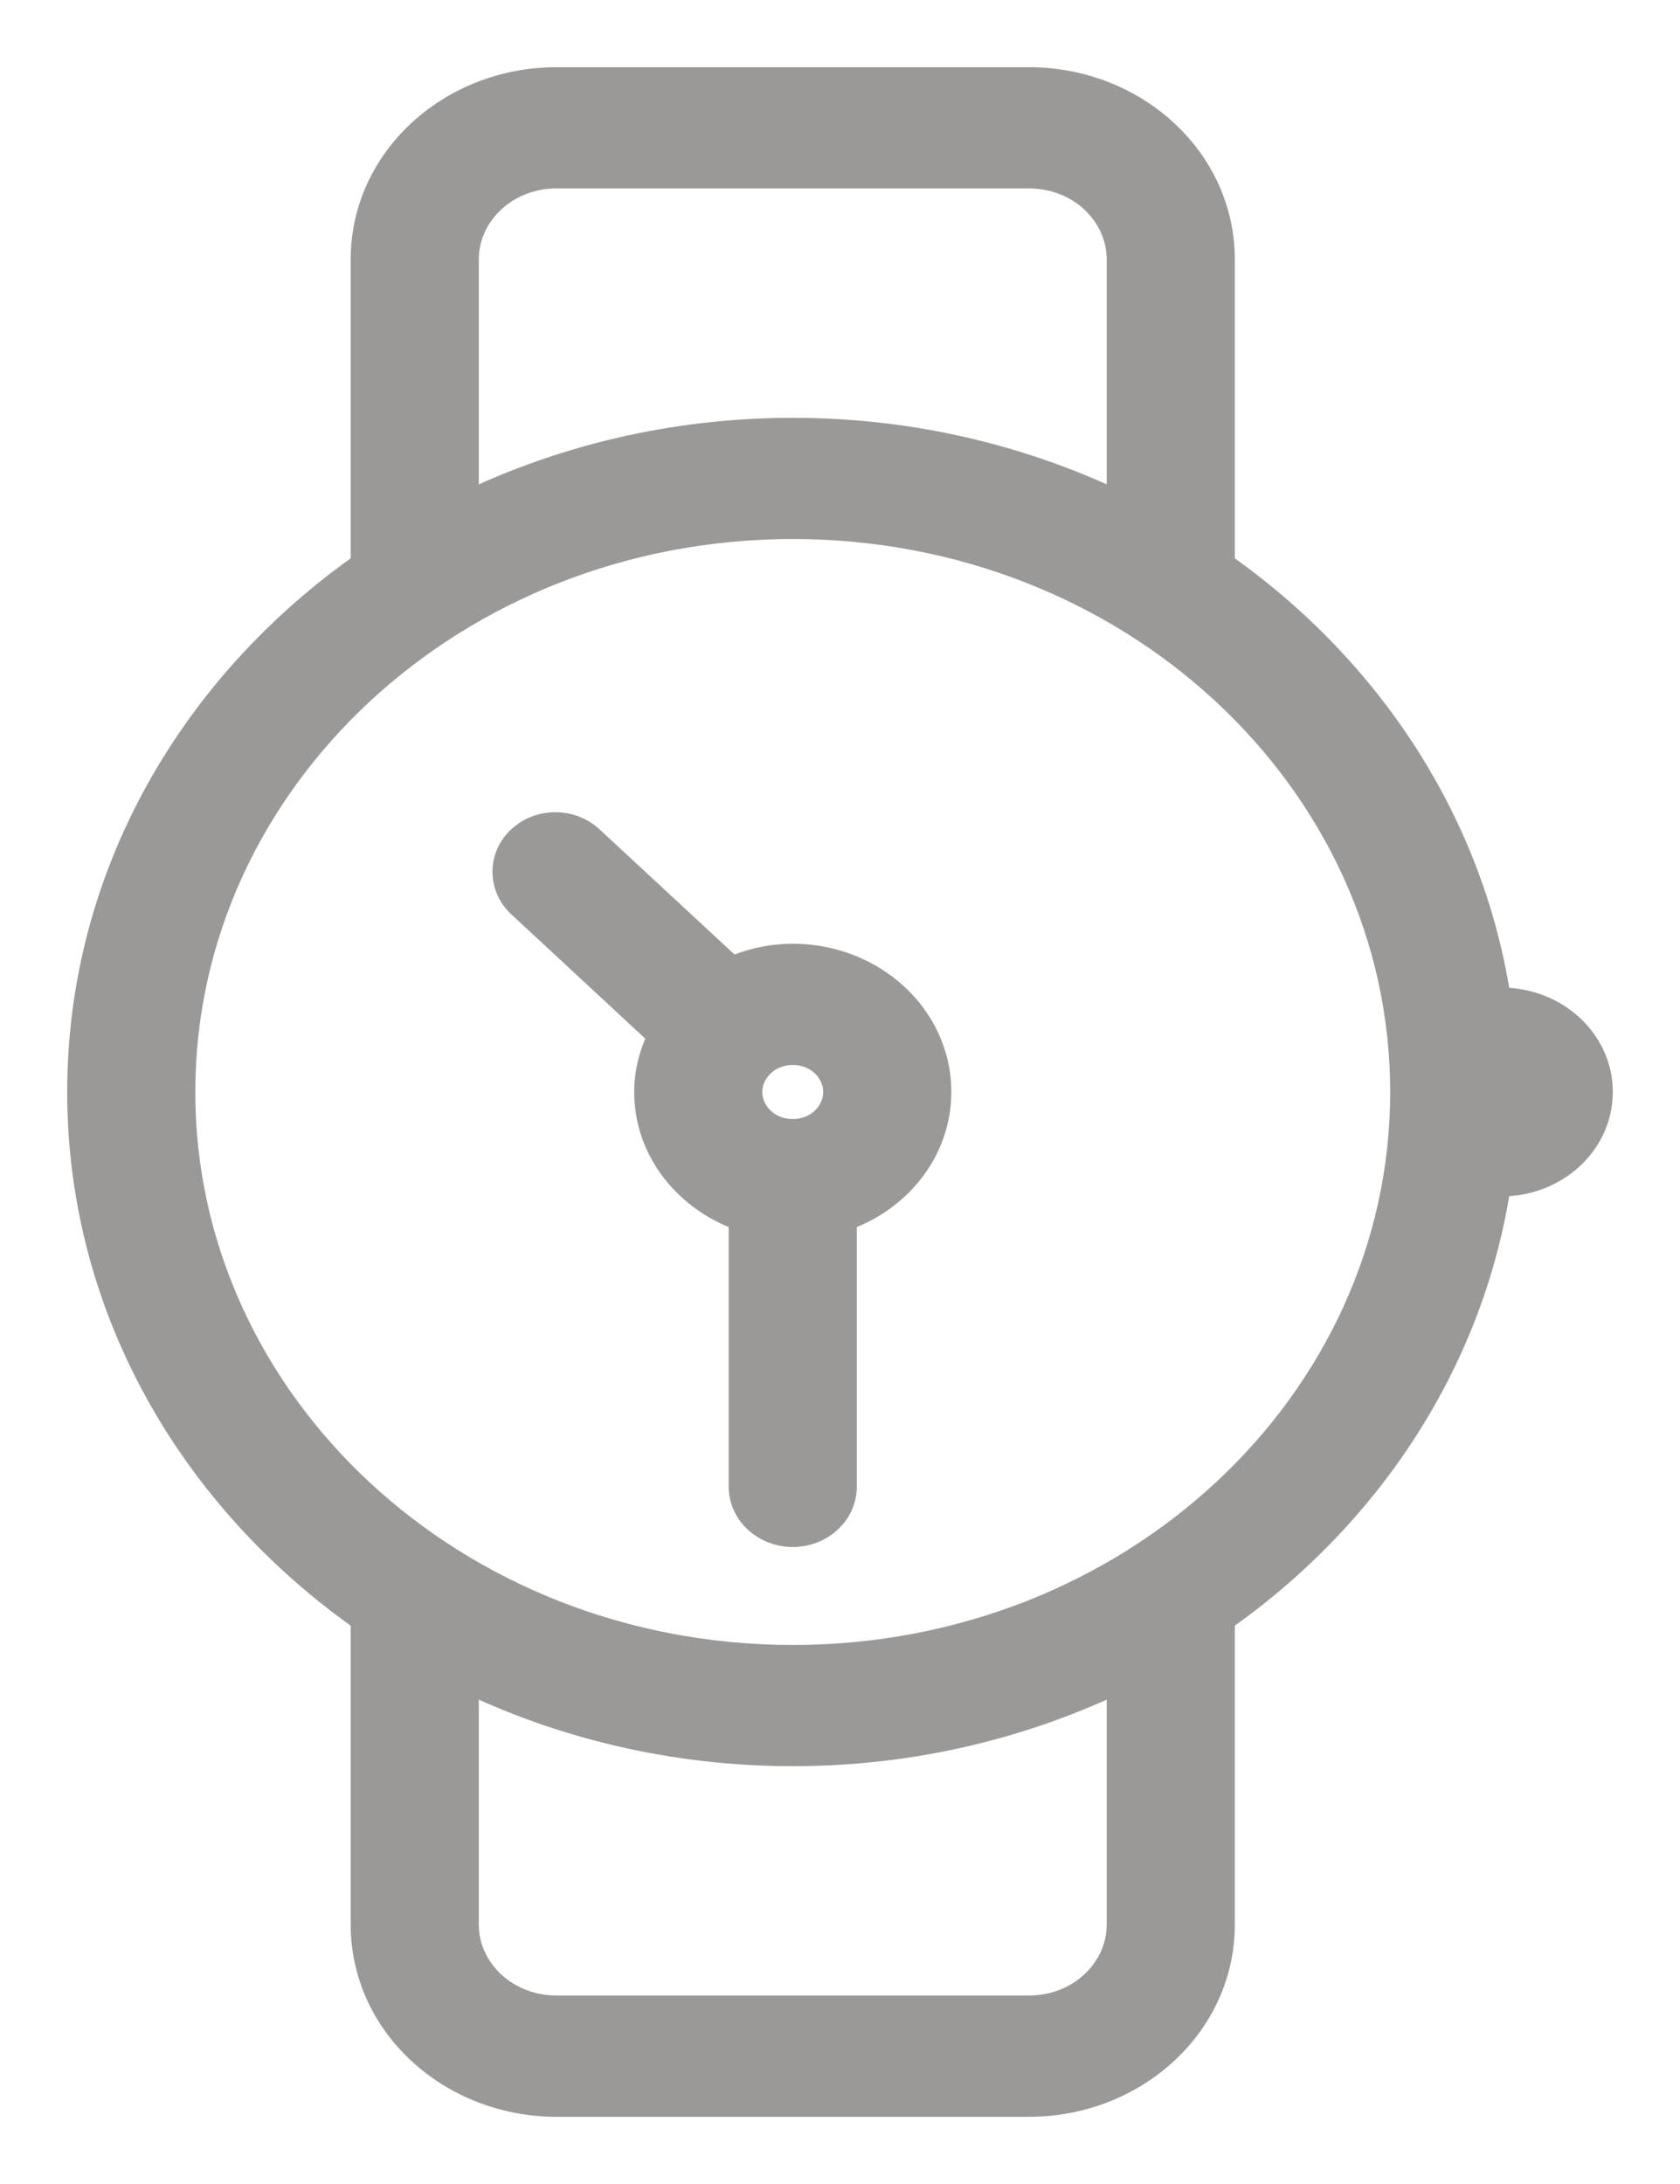 <svg width="20" height="26" viewBox="0 0 20 26" fill="none" xmlns="http://www.w3.org/2000/svg">
<path fill-rule="evenodd" clip-rule="evenodd" d="M17.829 14.04C17.845 14.042 17.86 14.043 17.875 14.043C18.496 14.043 19 13.576 19 13C19 12.424 18.496 11.957 17.875 11.957C17.86 11.957 17.845 11.958 17.829 11.96L17.829 11.96C17.818 11.962 17.807 11.963 17.796 11.964C17.49 9.837 16.265 7.981 14.5 6.75V3.087C14.5 1.934 13.493 1 12.25 1H6.625C5.382 1 4.375 1.934 4.375 3.087V6.75C2.329 8.178 1 10.442 1 13C1 15.558 2.329 17.822 4.375 19.25V22.913C4.375 24.066 5.382 25 6.625 25H12.25C13.493 25 14.5 24.066 14.5 22.913V19.25C16.264 18.019 17.49 16.163 17.796 14.036C17.807 14.037 17.818 14.038 17.829 14.04L17.829 14.04ZM6.625 23.956C6.004 23.956 5.5 23.489 5.5 22.913V19.919C6.676 20.496 8.015 20.826 9.438 20.826C10.86 20.826 12.199 20.496 13.375 19.919V22.913C13.375 23.489 12.871 23.956 12.25 23.956H6.625ZM13.375 3.087C13.375 2.511 12.871 2.043 12.25 2.043H6.625C6.004 2.043 5.5 2.511 5.5 3.087V6.081C6.676 5.504 8.015 5.174 9.438 5.174C10.86 5.174 12.199 5.504 13.375 6.081V3.087ZM2.125 13C2.125 9.254 5.399 6.217 9.438 6.217C13.476 6.217 16.75 9.254 16.75 13C16.75 16.746 13.476 19.783 9.438 19.783C5.399 19.783 2.125 16.746 2.125 13ZM10 14.469V17.696C10 17.984 9.749 18.217 9.438 18.217C9.126 18.217 8.875 17.984 8.875 17.696V14.469C8.221 14.254 7.75 13.68 7.75 13C7.75 12.754 7.816 12.525 7.926 12.318L6.223 10.739C6.009 10.54 6.009 10.217 6.223 10.018C6.438 9.819 6.786 9.819 7 10.018L8.702 11.597C8.926 11.496 9.173 11.435 9.438 11.435C10.37 11.435 11.125 12.136 11.125 13C11.125 13.681 10.654 14.254 10 14.469ZM8.875 13C8.875 12.711 9.126 12.478 9.438 12.478C9.749 12.478 10 12.711 10 13C10 13.289 9.749 13.522 9.438 13.522C9.126 13.522 8.875 13.289 8.875 13Z" fill="#9A9998"/>
<path d="M17.829 14.04L17.855 13.841L17.854 13.841L17.829 14.04ZM17.829 11.96L17.854 12.159L17.855 12.159L17.829 11.96ZM17.829 11.96L17.805 11.762L17.804 11.762L17.829 11.96ZM17.796 11.964L17.598 11.992L17.624 12.174L17.807 12.164L17.796 11.964ZM14.5 6.75H14.3V6.854L14.386 6.914L14.5 6.75ZM4.375 6.75L4.489 6.914L4.575 6.854V6.75H4.375ZM4.375 19.25H4.575V19.146L4.489 19.086L4.375 19.25ZM14.5 19.25L14.386 19.086L14.3 19.146V19.25H14.5ZM17.796 14.036L17.807 13.836L17.624 13.826L17.598 14.008L17.796 14.036ZM17.829 14.04L17.804 14.238L17.805 14.238L17.829 14.04ZM5.5 19.919L5.588 19.74L5.3 19.599V19.919H5.5ZM13.375 19.919H13.575V19.599L13.287 19.74L13.375 19.919ZM5.5 6.081H5.3V6.402L5.588 6.26L5.5 6.081ZM13.375 6.081L13.287 6.26L13.575 6.402V6.081H13.375ZM10 14.469L9.937 14.279L9.8 14.325V14.469H10ZM8.875 14.469H9.075V14.325L8.938 14.279L8.875 14.469ZM7.926 12.318L8.103 12.411L8.174 12.275L8.062 12.171L7.926 12.318ZM6.223 10.739L6.087 10.885L6.223 10.739ZM6.223 10.018L6.088 9.871L6.087 9.872L6.223 10.018ZM7 10.018L6.864 10.165L7 10.018ZM8.702 11.597L8.566 11.744L8.664 11.834L8.785 11.779L8.702 11.597ZM17.875 13.844C17.875 13.844 17.874 13.844 17.871 13.843C17.867 13.843 17.863 13.842 17.855 13.841L17.804 14.238C17.817 14.24 17.845 14.243 17.875 14.243V13.844ZM18.8 13C18.8 13.452 18.4 13.844 17.875 13.844V14.243C18.592 14.243 19.2 13.7 19.2 13H18.8ZM17.875 12.156C18.4 12.156 18.8 12.548 18.8 13H19.2C19.2 12.3 18.592 11.757 17.875 11.757V12.156ZM17.855 12.159C17.863 12.158 17.867 12.157 17.871 12.157C17.874 12.156 17.875 12.156 17.875 12.156V11.757C17.845 11.757 17.817 11.76 17.804 11.762L17.855 12.159ZM17.854 12.159L17.854 12.159L17.805 11.762L17.805 11.762L17.854 12.159ZM17.807 12.164C17.827 12.162 17.845 12.16 17.855 12.159L17.804 11.762C17.792 11.764 17.788 11.764 17.784 11.764L17.807 12.164ZM14.386 6.914C16.109 8.117 17.301 9.925 17.598 11.992L17.994 11.935C17.68 9.749 16.42 7.846 14.614 6.586L14.386 6.914ZM14.3 3.087V6.75H14.7V3.087H14.3ZM12.25 1.2C13.396 1.2 14.3 2.059 14.3 3.087H14.7C14.7 1.81 13.589 0.8 12.25 0.8V1.2ZM6.625 1.2H12.25V0.8H6.625V1.2ZM4.575 3.087C4.575 2.059 5.478 1.2 6.625 1.2V0.8C5.286 0.8 4.175 1.81 4.175 3.087H4.575ZM4.575 6.75V3.087H4.175V6.75H4.575ZM1.2 13C1.2 10.514 2.491 8.308 4.489 6.914L4.261 6.586C2.167 8.047 0.8 10.37 0.8 13H1.2ZM4.489 19.086C2.491 17.691 1.2 15.485 1.2 13H0.8C0.8 15.63 2.167 17.953 4.261 19.414L4.489 19.086ZM4.575 22.913V19.25H4.175V22.913H4.575ZM6.625 24.8C5.478 24.8 4.575 23.941 4.575 22.913H4.175C4.175 24.19 5.286 25.2 6.625 25.2V24.8ZM12.25 24.8H6.625V25.2H12.25V24.8ZM14.3 22.913C14.3 23.941 13.396 24.8 12.25 24.8V25.2C13.589 25.2 14.7 24.19 14.7 22.913H14.3ZM14.3 19.25V22.913H14.7V19.25H14.3ZM17.598 14.008C17.301 16.075 16.108 17.883 14.386 19.086L14.614 19.414C16.42 18.154 17.68 16.251 17.994 14.065L17.598 14.008ZM17.855 13.841C17.845 13.84 17.827 13.838 17.807 13.836L17.784 14.236C17.788 14.236 17.792 14.236 17.804 14.238L17.855 13.841ZM17.854 13.841L17.854 13.841L17.805 14.238L17.805 14.238L17.854 13.841ZM5.3 22.913C5.3 23.613 5.908 24.157 6.625 24.157V23.756C6.1 23.756 5.7 23.365 5.7 22.913H5.3ZM5.3 19.919V22.913H5.7V19.919H5.3ZM9.438 20.626C8.046 20.626 6.737 20.303 5.588 19.74L5.412 20.099C6.615 20.689 7.984 21.026 9.438 21.026V20.626ZM13.287 19.74C12.138 20.303 10.829 20.626 9.438 20.626V21.026C10.891 21.026 12.26 20.689 13.463 20.099L13.287 19.74ZM13.575 22.913V19.919H13.175V22.913H13.575ZM12.25 24.157C12.967 24.157 13.575 23.613 13.575 22.913H13.175C13.175 23.365 12.775 23.756 12.25 23.756V24.157ZM6.625 24.157H12.25V23.756H6.625V24.157ZM12.25 2.243C12.775 2.243 13.175 2.635 13.175 3.087H13.575C13.575 2.387 12.967 1.843 12.25 1.843V2.243ZM6.625 2.243H12.25V1.843H6.625V2.243ZM5.7 3.087C5.7 2.635 6.1 2.243 6.625 2.243V1.843C5.908 1.843 5.3 2.387 5.3 3.087H5.7ZM5.7 6.081V3.087H5.3V6.081H5.7ZM9.438 4.974C7.984 4.974 6.615 5.311 5.412 5.901L5.588 6.26C6.737 5.696 8.046 5.374 9.438 5.374V4.974ZM13.463 5.901C12.26 5.311 10.891 4.974 9.438 4.974V5.374C10.829 5.374 12.138 5.696 13.287 6.26L13.463 5.901ZM13.175 3.087V6.081H13.575V3.087H13.175ZM9.438 6.017C5.303 6.017 1.925 9.13 1.925 13H2.325C2.325 9.378 5.495 6.417 9.438 6.417V6.017ZM16.95 13C16.95 9.13 13.572 6.017 9.438 6.017V6.417C13.38 6.417 16.55 9.378 16.55 13H16.95ZM9.438 19.983C13.572 19.983 16.95 16.87 16.95 13H16.55C16.55 16.622 13.38 19.583 9.438 19.583V19.983ZM1.925 13C1.925 16.87 5.303 19.983 9.438 19.983V19.583C5.495 19.583 2.325 16.622 2.325 13H1.925ZM10.2 17.696V14.469H9.8V17.696H10.2ZM9.438 18.417C9.845 18.417 10.2 18.108 10.2 17.696H9.8C9.8 17.86 9.653 18.017 9.438 18.017V18.417ZM8.675 17.696C8.675 18.108 9.03 18.417 9.438 18.417V18.017C9.222 18.017 9.075 17.86 9.075 17.696H8.675ZM8.675 14.469V17.696H9.075V14.469H8.675ZM7.55 13C7.55 13.779 8.089 14.421 8.812 14.659L8.938 14.279C8.354 14.087 7.95 13.582 7.95 13H7.55ZM7.748 12.225C7.627 12.457 7.55 12.717 7.55 13H7.95C7.95 12.791 8.006 12.594 8.103 12.411L7.748 12.225ZM6.087 10.885L7.789 12.464L8.062 12.171L6.359 10.592L6.087 10.885ZM6.087 9.872C5.788 10.149 5.788 10.607 6.087 10.885L6.359 10.592C6.23 10.473 6.23 10.284 6.359 10.165L6.087 9.872ZM7.136 9.872C6.845 9.602 6.379 9.602 6.088 9.871L6.359 10.165C6.498 10.037 6.727 10.037 6.864 10.165L7.136 9.872ZM8.838 11.45L7.136 9.872L6.864 10.165L8.566 11.744L8.838 11.45ZM9.438 11.235C9.141 11.235 8.866 11.304 8.62 11.415L8.785 11.779C8.985 11.689 9.204 11.635 9.438 11.635V11.235ZM11.325 13C11.325 12.012 10.466 11.235 9.438 11.235V11.635C10.274 11.635 10.925 12.26 10.925 13H11.325ZM10.063 14.659C10.787 14.421 11.325 13.779 11.325 13H10.925C10.925 13.583 10.521 14.087 9.937 14.279L10.063 14.659ZM9.438 12.278C9.03 12.278 8.675 12.587 8.675 13H9.075C9.075 12.836 9.222 12.678 9.438 12.678V12.278ZM10.2 13C10.2 12.587 9.845 12.278 9.438 12.278V12.678C9.653 12.678 9.8 12.836 9.8 13H10.2ZM9.438 13.722C9.845 13.722 10.2 13.413 10.2 13H9.8C9.8 13.164 9.653 13.322 9.438 13.322V13.722ZM8.675 13C8.675 13.413 9.03 13.722 9.438 13.722V13.322C9.222 13.322 9.075 13.164 9.075 13H8.675Z" fill="#9A9998"/>
</svg>
